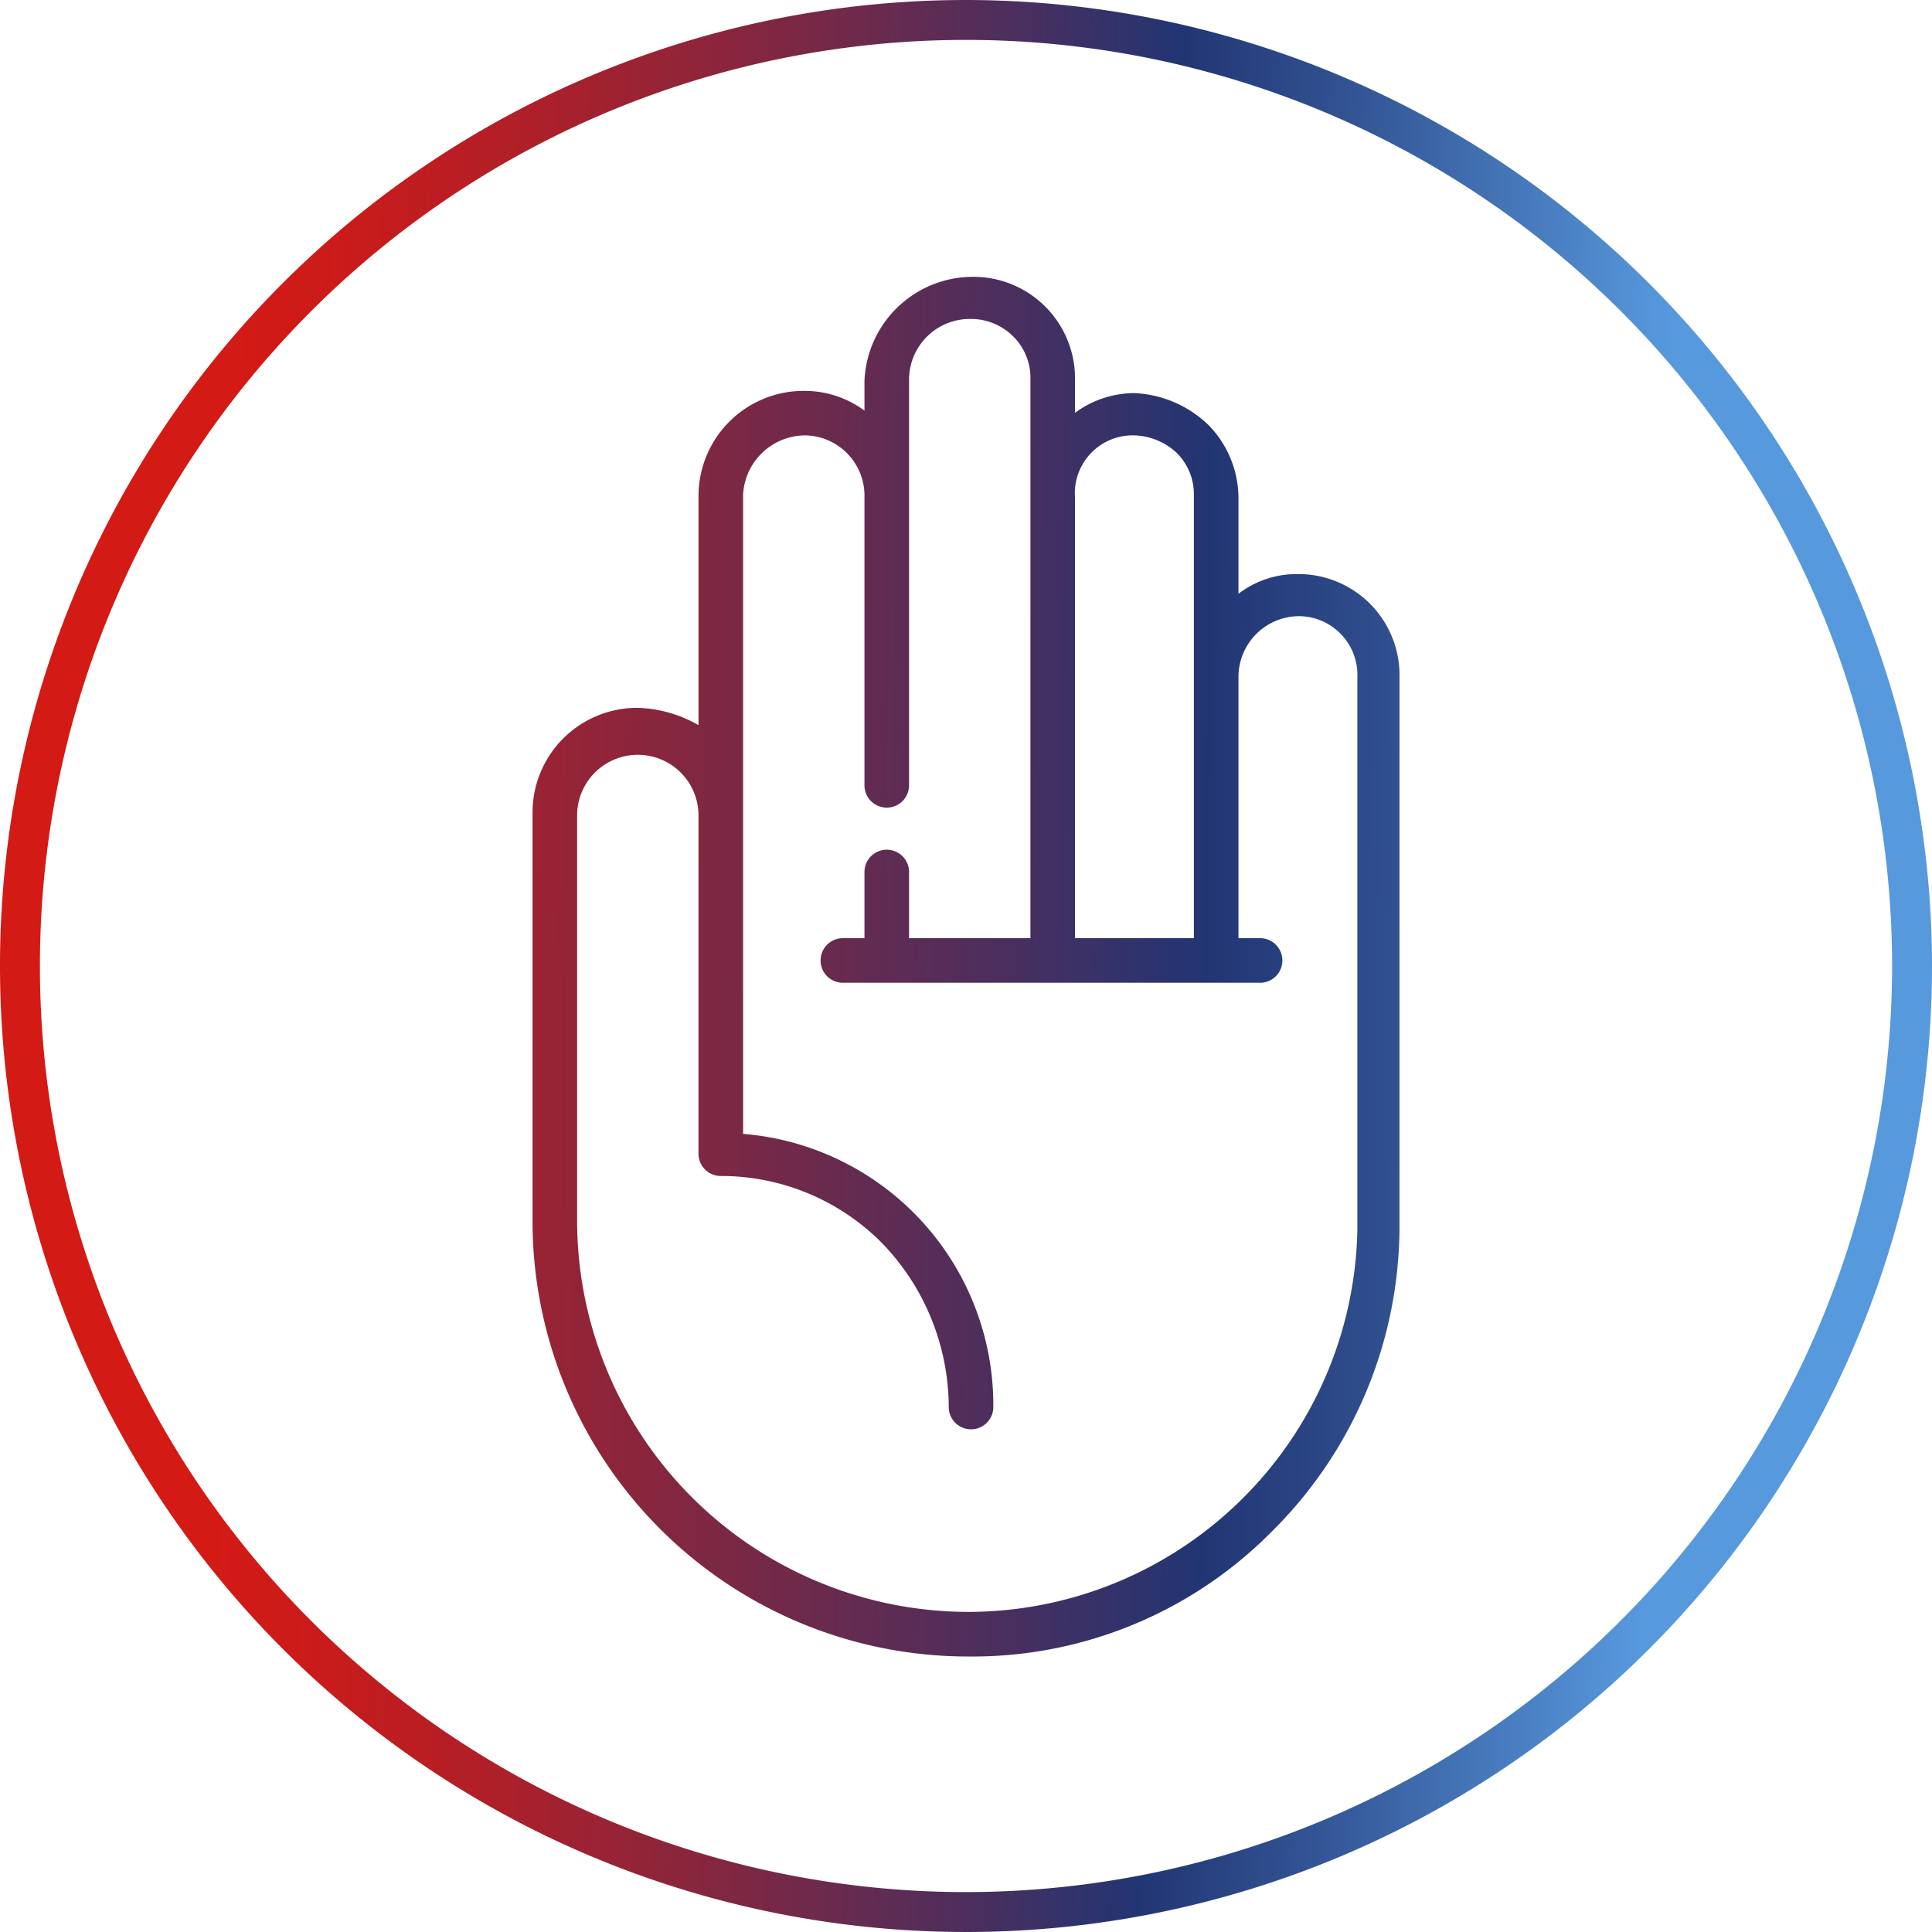 <svg xmlns="http://www.w3.org/2000/svg" xmlns:xlink="http://www.w3.org/1999/xlink" width="88.2" height="88.2" viewBox="0 0 88.2 88.2">
  <defs>
    <linearGradient id="linear-gradient" x1="0.119" y1="0.491" x2="0.859" y2="0.508" gradientUnits="objectBoundingBox">
      <stop offset="0" stop-color="#d31a15"/>
      <stop offset="0.072" stop-color="#ca1b1a"/>
      <stop offset="0.193" stop-color="#b01f28"/>
      <stop offset="0.347" stop-color="#86263e"/>
      <stop offset="0.526" stop-color="#4e2e5c"/>
      <stop offset="0.649" stop-color="#223573"/>
      <stop offset="0.759" stop-color="#315191"/>
      <stop offset="0.994" stop-color="#5799dd"/>
      <stop offset="1" stop-color="#5799dd"/>
    </linearGradient>
    <linearGradient id="linear-gradient-2" x1="-0.555" y1="0.484" x2="1.493" y2="0.514" xlink:href="#linear-gradient"/>
  </defs>
  <g id="Group_10638" data-name="Group 10638" transform="translate(2003 523)">
    <path id="Path_9315" data-name="Path 9315" d="M44.1,0A44.1,44.1,0,1,0,88.2,44.1,44.136,44.136,0,0,0,44.1,0Zm0,86.378A42.278,42.278,0,1,1,86.378,44.1,42.308,42.308,0,0,1,44.1,86.378Z" transform="translate(-2003 -523)" fill="url(#linear-gradient)"/>
    <path id="Path_9316" data-name="Path 9316" d="M70.477,63.682V38.918a4.612,4.612,0,0,0-4.636-4.749h0a4.353,4.353,0,0,0-2.714.9v-4.3a4.788,4.788,0,0,0-1.357-3.392,5.2,5.2,0,0,0-3.392-1.47h0a4.6,4.6,0,0,0-2.714.9v-1.47A4.638,4.638,0,0,0,50.915,20.6h0a4.954,4.954,0,0,0-4.862,4.749v1.357a4.6,4.6,0,0,0-2.714-.9h0a4.8,4.8,0,0,0-4.862,4.749V41.067a5.875,5.875,0,0,0-2.827-.792h0A4.778,4.778,0,0,0,30.9,45.025V63.908A19.884,19.884,0,0,0,50.8,83.584,19.214,19.214,0,0,0,64.71,77.817a19.6,19.6,0,0,0,5.767-13.908v-.226Zm-12.1-35.845a2.95,2.95,0,0,1,1.922.792,2.648,2.648,0,0,1,.792,1.922V50.792H55.664V30.664a2.641,2.641,0,0,1,2.714-2.827ZM50.8,81.548A17.881,17.881,0,0,1,32.935,63.8V45.138a2.771,2.771,0,0,1,5.541,0V60.629a1.013,1.013,0,0,0,1.018,1.018,10.346,10.346,0,0,1,7.35,3.053A10.815,10.815,0,0,1,49.9,72.163a1.018,1.018,0,1,0,2.035,0A12.424,12.424,0,0,0,40.512,59.725V30.551a2.852,2.852,0,0,1,2.827-2.714,2.752,2.752,0,0,1,2.714,2.714v13.23a1.018,1.018,0,1,0,2.035,0V25.236a2.777,2.777,0,0,1,2.827-2.714,2.728,2.728,0,0,1,1.922.792,2.648,2.648,0,0,1,.792,1.922V50.792H48.088V47.738a1.018,1.018,0,0,0-2.035,0v3.053H45.035a1.018,1.018,0,0,0,0,2.035h19.11a1.018,1.018,0,0,0,0-2.035H63.127V38.805a2.777,2.777,0,0,1,2.827-2.714,2.686,2.686,0,0,1,2.6,2.827V64.135A17.788,17.788,0,0,1,50.8,81.548Zm0,0" transform="translate(-2009.588 -530.961)" fill="url(#linear-gradient-2)"/>
  </g>
</svg>
